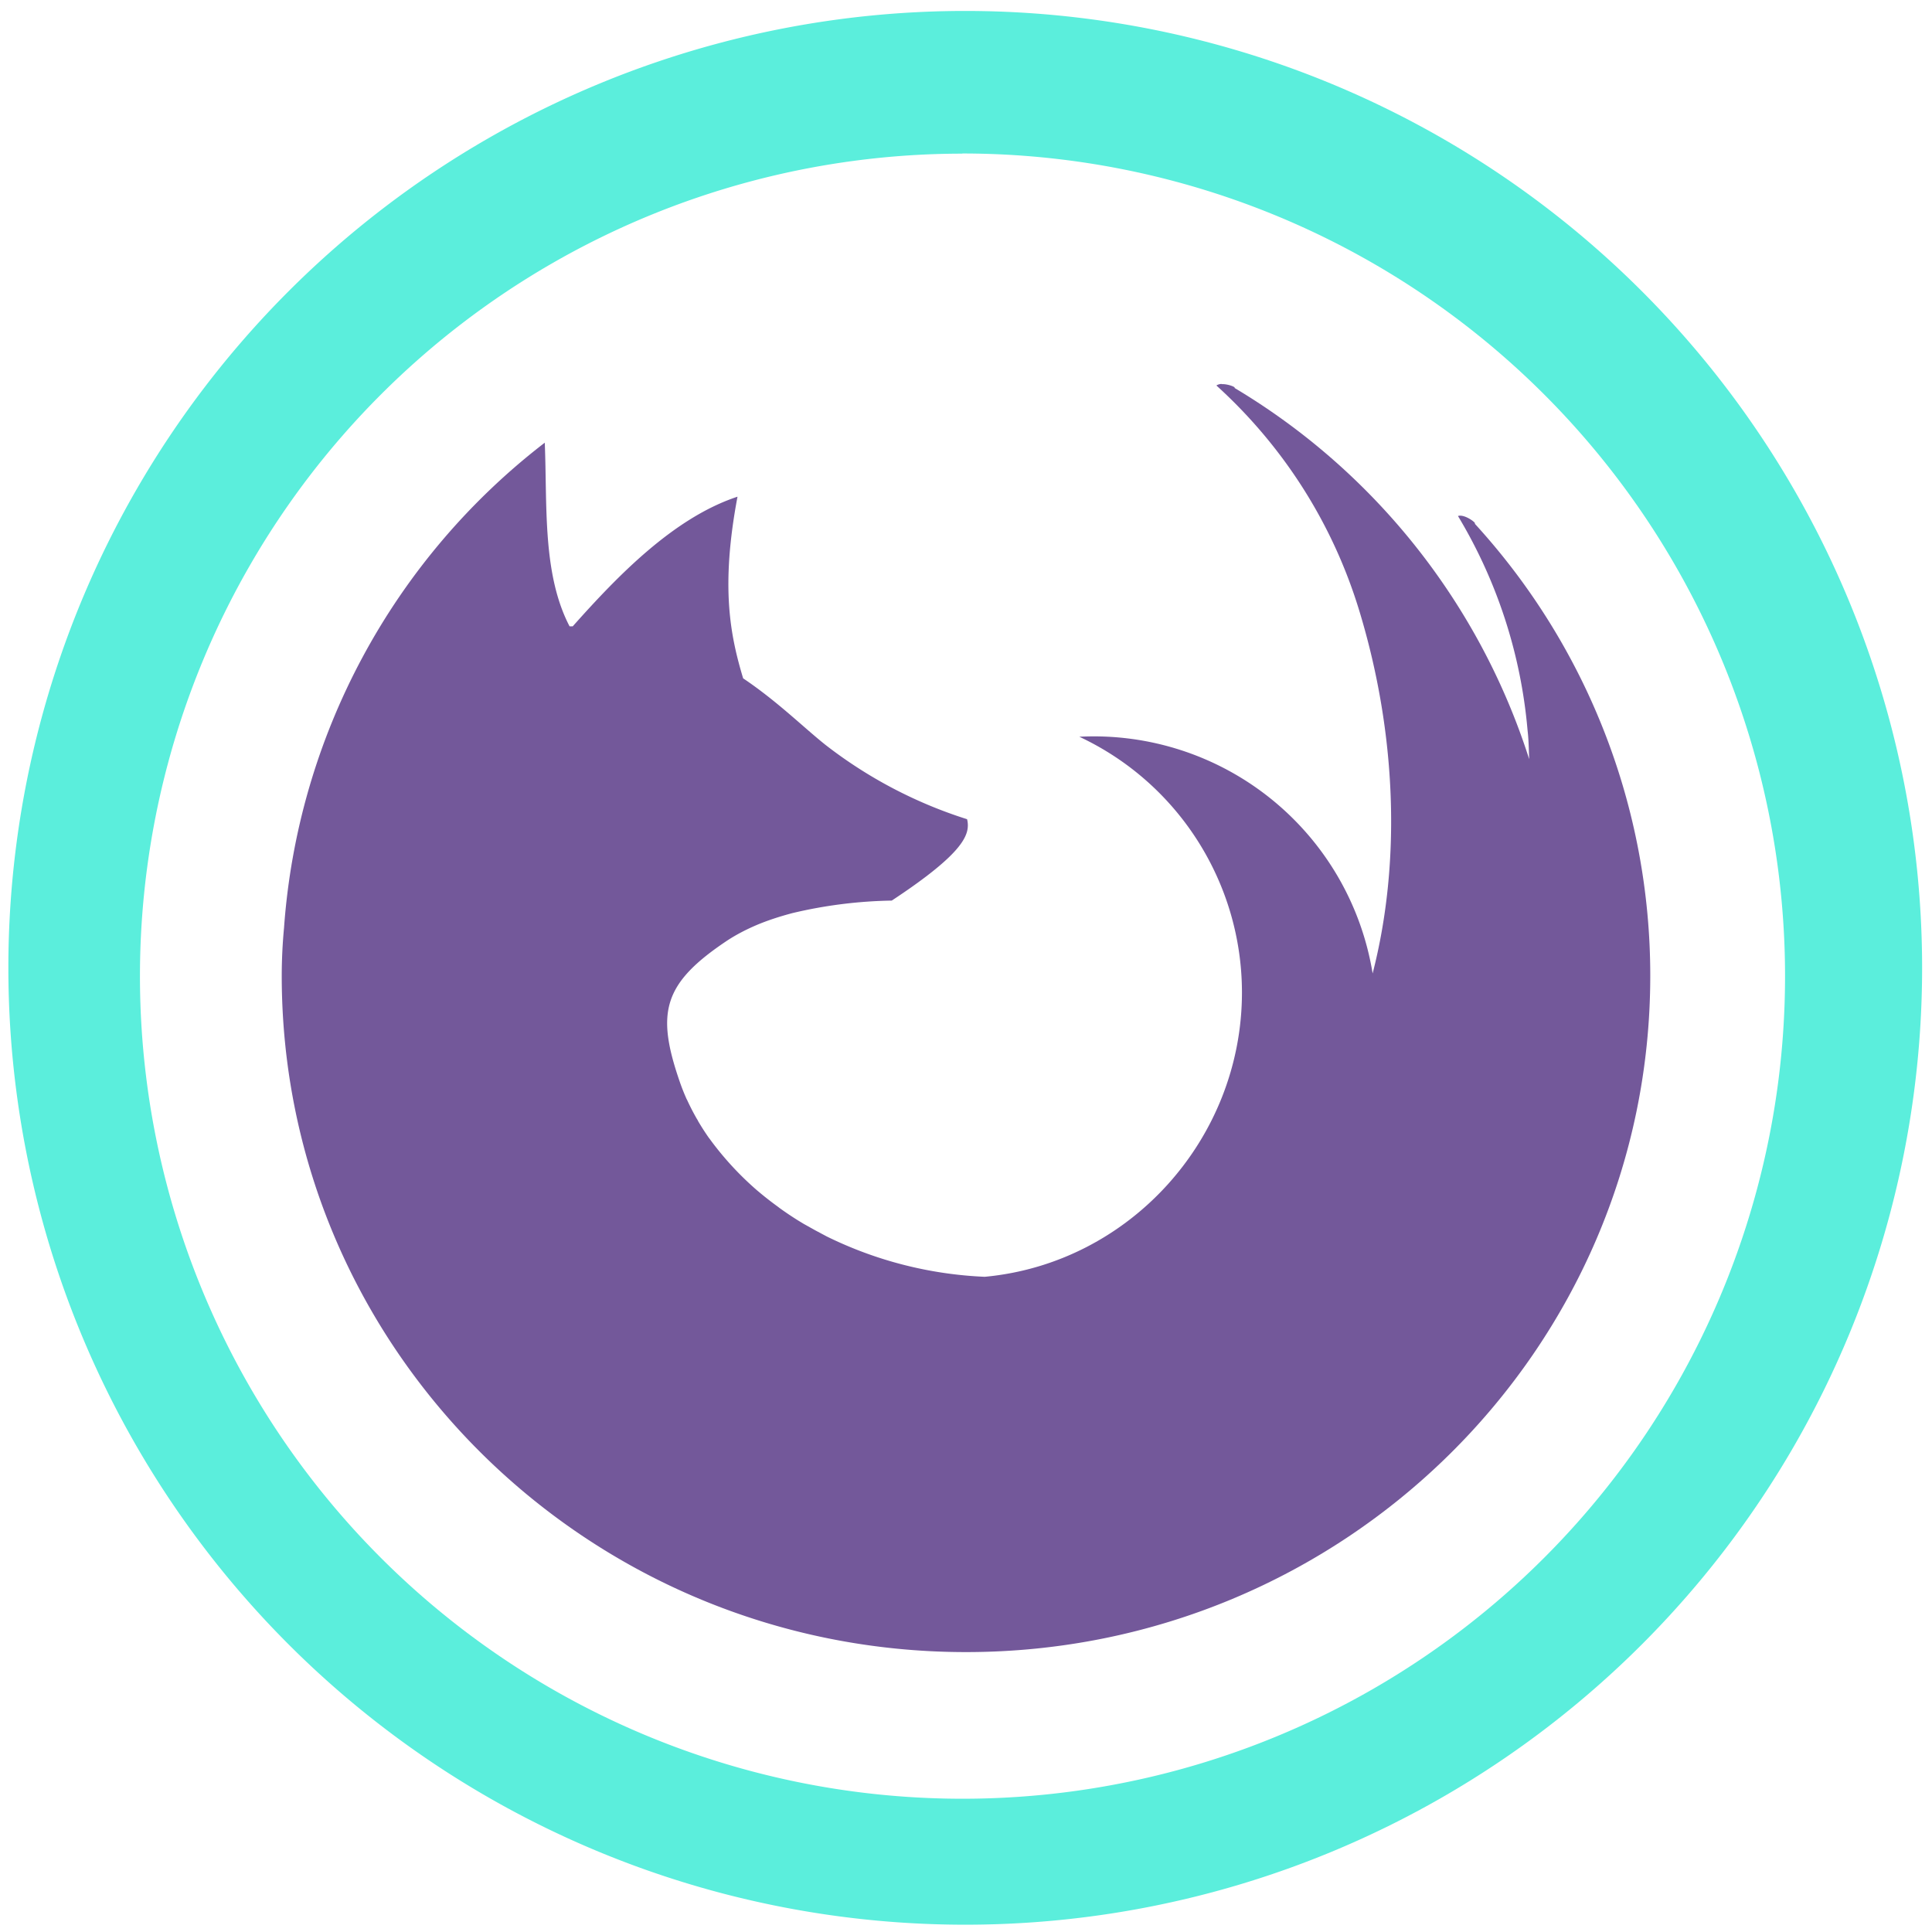 <?xml version="1.0" encoding="UTF-8" standalone="no"?>
<svg
   xmlns:dc="http://purl.org/dc/elements/1.1/"
   xmlns:cc="http://creativecommons.org/ns#"
   xmlns:rdf="http://www.w3.org/1999/02/22-rdf-syntax-ns#"
   xmlns:svg="http://www.w3.org/2000/svg"
   xmlns="http://www.w3.org/2000/svg"
   xmlns:sodipodi="http://sodipodi.sourceforge.net/DTD/sodipodi-0.dtd"
   xmlns:inkscape="http://www.inkscape.org/namespaces/inkscape"
   width="48"
   height="48"
   viewBox="0 0 12.7 12.7"
   version="1.1"
   id="svg6"
   sodipodi:docname="firefox-trunk.svg"
   inkscape:version="0.92.4 (5da689c313, 2019-01-14)">
  <defs
     id="defs10" />
  <sodipodi:namedview
     pagecolor="#ffffff"
     bordercolor="#666666"
     borderopacity="1"
     objecttolerance="10"
     gridtolerance="10"
     guidetolerance="10"
     inkscape:pageopacity="0"
     inkscape:pageshadow="2"
     inkscape:window-width="862"
     inkscape:window-height="480"
     id="namedview8"
     showgrid="false"
     inkscape:zoom="4.9166667"
     inkscape:cx="2.1355932"
     inkscape:cy="24"
     inkscape:window-x="0"
     inkscape:window-y="25"
     inkscape:window-maximized="0"
     inkscape:current-layer="svg6" />
  <path
     d="m 6.344,0.072 a 6.29,6.29 0 0 0 -6.289,6.29 6.29,6.29 0 0 0 6.29,6.29 6.29,6.29 0 0 0 6.29,-6.29 6.29,6.29 0 0 0 -6.291,-6.29 z M 6.326,1.009 A 5.407,5.407 0 0 1 11.734,6.416 5.407,5.407 0 0 1 6.326,11.824 5.407,5.407 0 0 1 0.92,6.416 5.407,5.407 0 0 1 6.326,1.01 Z"
     id="path2"
     inkscape:connector-curvature="0"
     style="fill:#5beedc" />
  <path
     d="m 8.032,2.524 a 0.063,0.063 0 0 0 -0.036,0.01 c 0.43,0.39 0.764,0.897 0.943,1.493 0.238,0.79 0.274,1.633 0.084,2.372 A 1.857,1.857 0 0 0 7.095,4.843 c 0.651,0.305 1.068,0.96 1.069,1.68 0,0.964 -0.739,1.782 -1.691,1.87 A 2.602,2.602 0 0 1 5.435,8.128 L 5.36,8.088 5.283,8.045 5.245,8.022 A 2.25,2.25 0 0 1 5.126,7.942 L 5.113,7.932 A 2.14,2.14 0 0 1 4.997,7.842 L 4.979,7.827 A 2.03,2.03 0 0 1 4.664,7.485 L 4.66,7.48 A 1.644,1.644 0 0 1 4.588,7.368 V 7.367 L 4.583,7.358 4.582,7.357 A 1.513,1.513 0 0 1 4.516,7.229 L 4.514,7.226 A 1.379,1.379 0 0 1 4.466,7.104 C 4.311,6.652 4.361,6.462 4.783,6.181 4.84,6.144 4.903,6.111 4.973,6.081 5.044,6.051 5.123,6.025 5.21,6.002 A 3.03,3.03 0 0 1 5.862,5.92 C 6.223,5.682 6.334,5.554 6.357,5.465 a 0.158,0.158 0 0 0 0,-0.08 2.98,2.98 0 0 1 -0.93,-0.488 C 5.28,4.78 5.111,4.611 4.885,4.459 4.8,4.176 4.736,3.859 4.848,3.265 4.427,3.404 4.058,3.788 3.765,4.117 H 3.744 C 3.564,3.772 3.598,3.32 3.581,2.91 A 4.422,4.422 0 0 0 1.867,6.1 3.385,3.385 0 0 0 1.852,6.414 c 0,2.456 2.014,4.446 4.498,4.446 2.484,0 4.498,-1.99 4.498,-4.446 A 4.4,4.4 0 0 0 9.694,3.442 C 9.71,3.441 9.627,3.377 9.584,3.392 a 3.28,3.28 0 0 1 0.457,1.404 l 0.003,0.029 c 0.005,0.054 0.006,0.11 0.008,0.165 A 4.4,4.4 0 0 0 8.115,2.55 C 8.126,2.546 8.075,2.524 8.032,2.525 Z"
     id="path4"
     inkscape:connector-curvature="0"
     style="opacity:0.75;fill:#442178" />
</svg>
